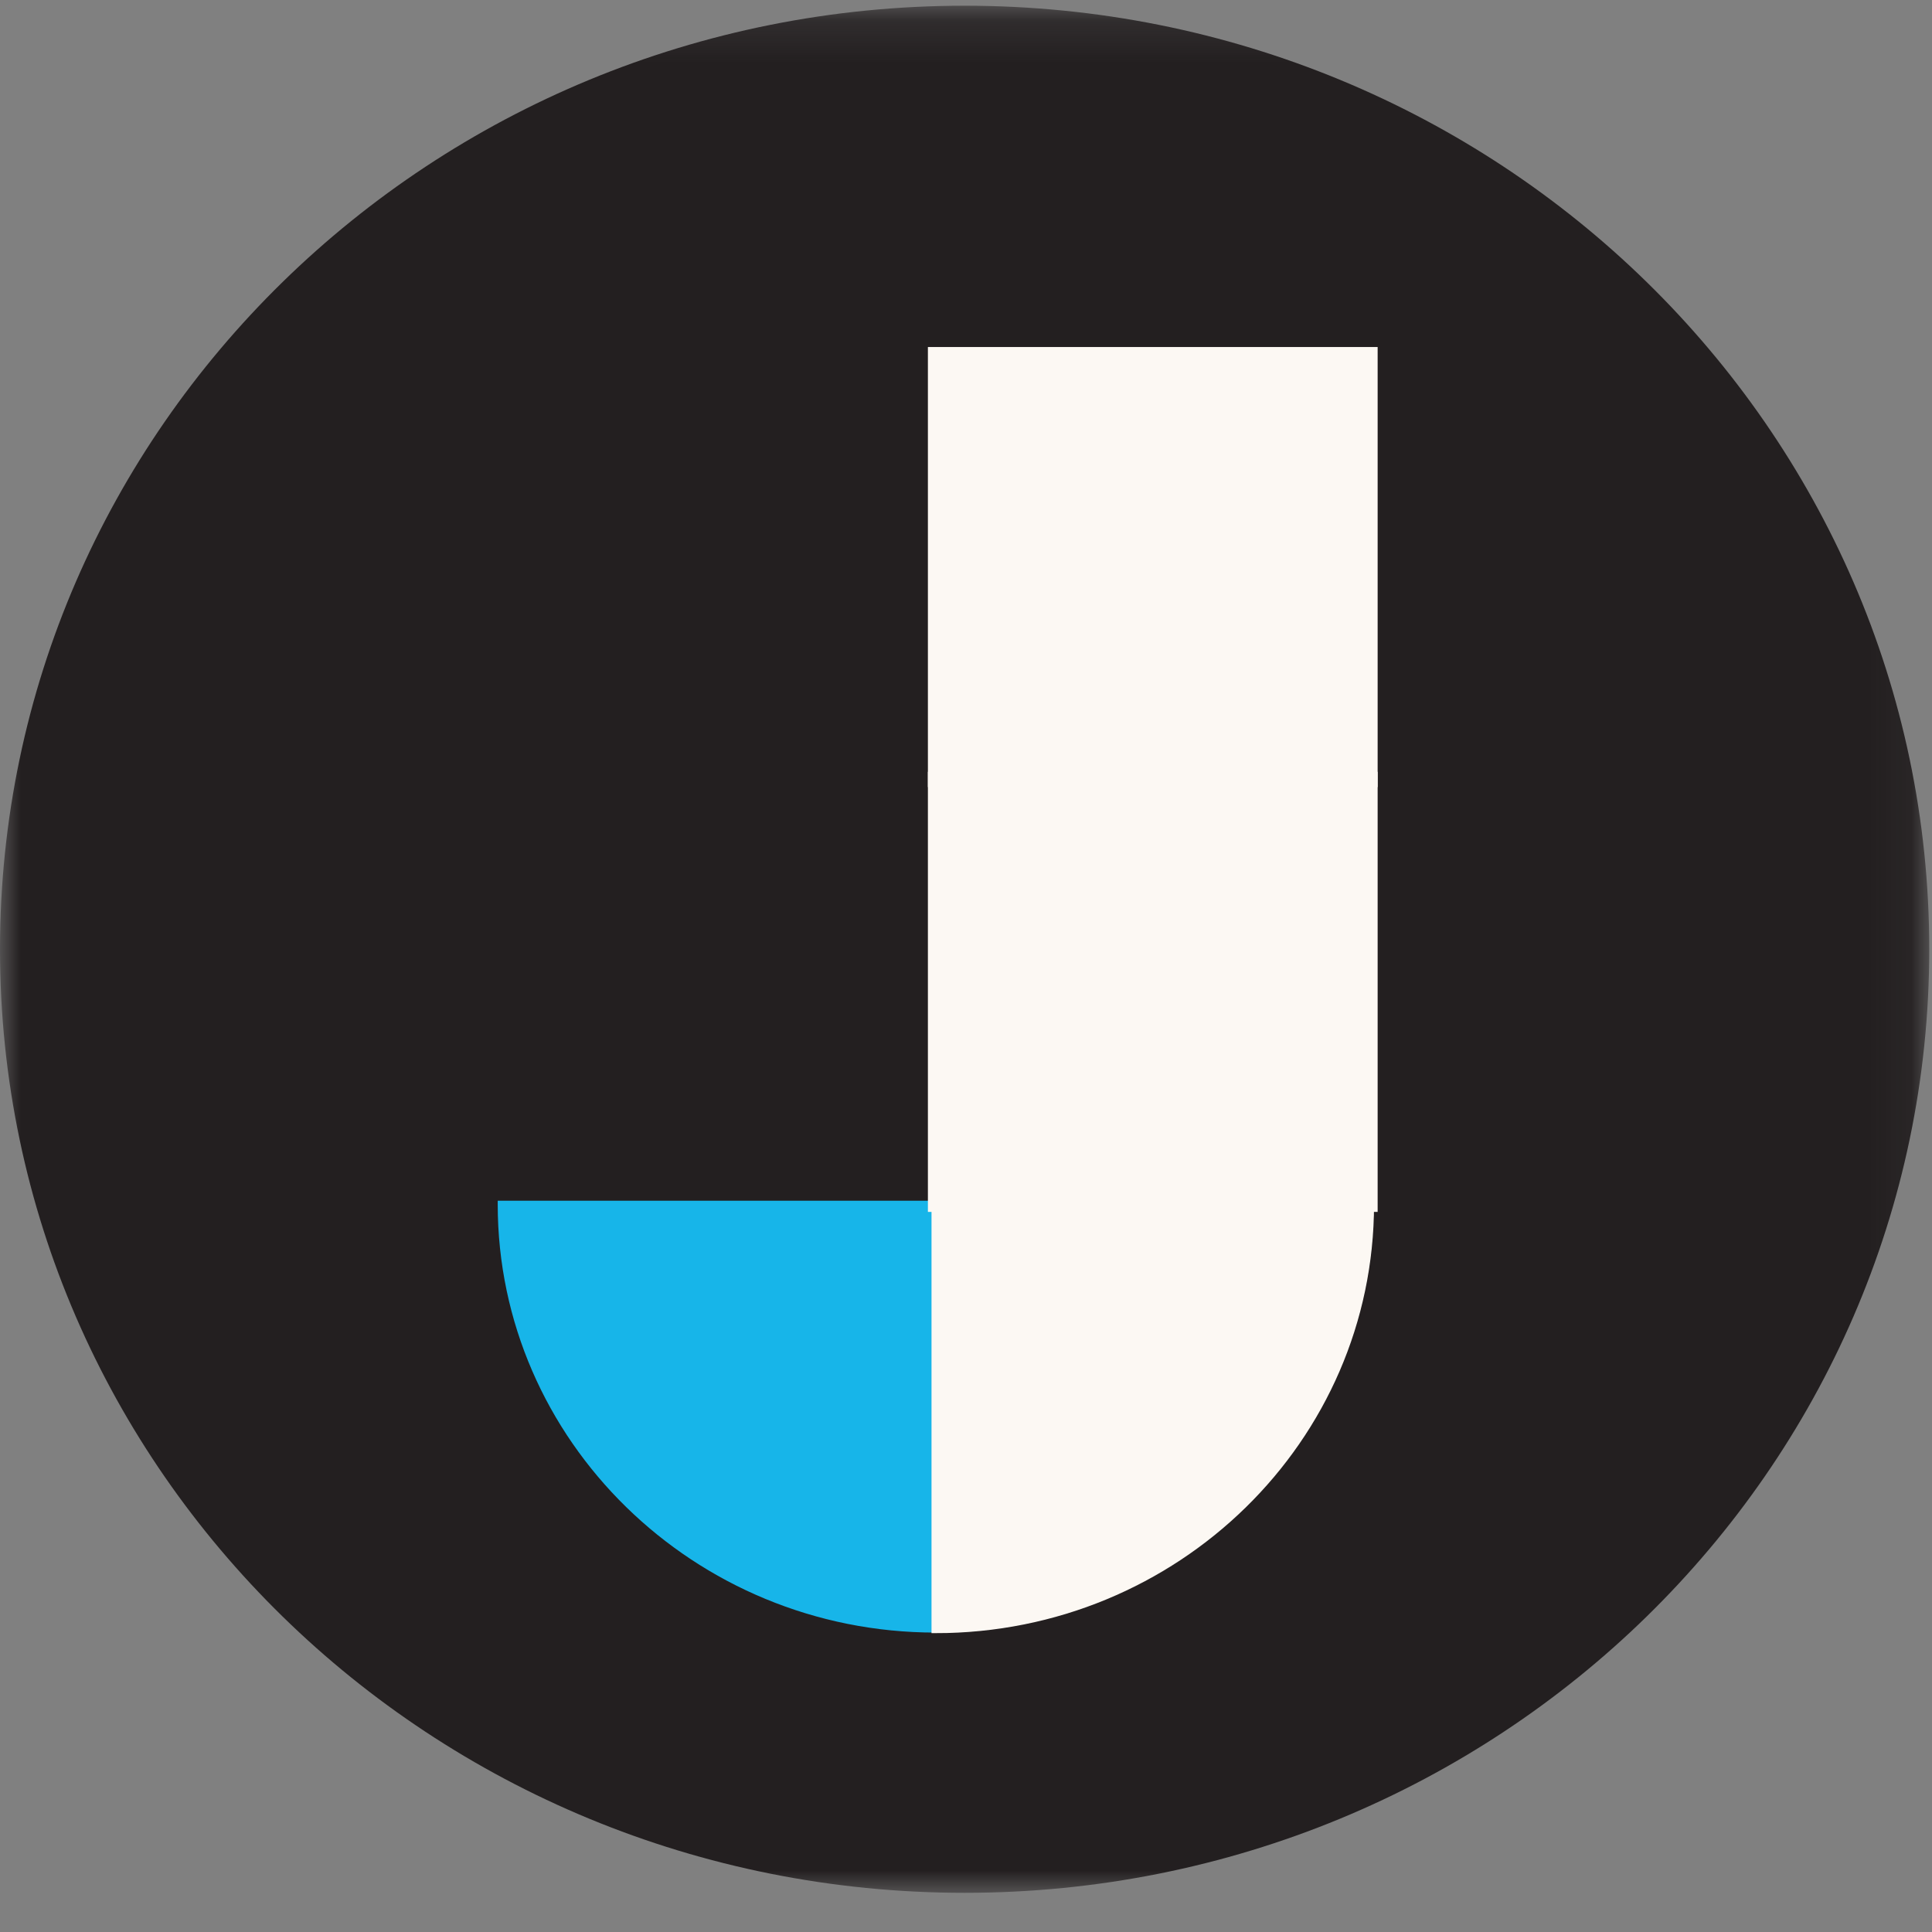 <svg width="47" height="47" viewBox="0 0 47 47" fill="none" xmlns="http://www.w3.org/2000/svg">
<rect x="0" y="0" width="47" height="47" fill="#808080" stroke="none"/>
<mask id="mask0" mask-type="alpha" maskUnits="userSpaceOnUse" x="0" y="0" width="47" height="47">
<path fill-rule="evenodd" clip-rule="evenodd" d="M0 0.139H46.933V46.047H0V0.139Z" fill="white"/>
</mask>
<g mask="url(#mask0)">
<path fill-rule="evenodd" clip-rule="evenodd" d="M23.467 46.047C10.507 46.047 0 35.771 0 23.093C0 10.416 10.507 0.139 23.467 0.139C36.427 0.139 46.933 10.416 46.933 23.093C46.933 35.771 36.427 46.047 23.467 46.047Z" fill="#231F20"/>
</g>
<path fill-rule="evenodd" clip-rule="evenodd" d="M12.195 29.296C12.195 35.004 16.926 39.63 22.761 39.63V29.296H12.195Z" fill="#17B5E9"/>
<path fill-rule="evenodd" clip-rule="evenodd" d="M12.284 29.382C12.33 34.965 16.965 39.498 22.674 39.544V29.382H12.284ZM22.849 39.716H22.761C16.886 39.716 12.108 35.041 12.108 29.296V29.21H22.849V39.716Z" fill="#17B5E9"/>
<mask id="mask1" mask-type="alpha" maskUnits="userSpaceOnUse" x="0" y="0" width="47" height="47">
<path fill-rule="evenodd" clip-rule="evenodd" d="M0 46.047H46.933V0.139H0V46.047Z" fill="white"/>
</mask>
<g mask="url(#mask1)">
<path d="M33.077 19.212V29.046H23.011V19.212H33.077Z" fill="#FCF8F3" stroke="#FCF8F3" stroke-width="0.5"/>
<path fill-rule="evenodd" clip-rule="evenodd" d="M22.849 29.382V39.544C28.557 39.498 33.191 34.965 33.238 29.382H22.849ZM22.761 39.716H22.673V29.21H33.414V29.296C33.414 35.041 28.635 39.716 22.761 39.716Z" fill="#FCF8F3"/>
<path fill-rule="evenodd" clip-rule="evenodd" d="M33.326 29.296C33.326 35.004 28.596 39.63 22.761 39.63V29.296H33.326Z" fill="#FCF8F3" stroke="#FCF8F3" stroke-width="0.2"/>
<path fill-rule="evenodd" clip-rule="evenodd" d="M22.761 18.962H33.327V8.628H22.761V18.962Z" fill="#FCF8F3"/>
<path fill-rule="evenodd" clip-rule="evenodd" d="M22.761 29.382H33.327V8.628H22.761V29.382Z" fill="#FCF8F3"/>
<path fill-rule="evenodd" clip-rule="evenodd" d="M22.848 29.21H33.239V19.047H22.848V29.21ZM22.673 29.382H33.414V18.876H22.673V29.382Z" fill="#FCF8F3"/>
<path d="M22.848 29.21H22.748V29.31H22.848V29.21ZM33.239 29.21V29.31H33.339V29.21H33.239ZM33.239 19.047H33.339V18.948H33.239V19.047ZM22.848 19.047V18.948H22.748V19.047H22.848ZM22.673 29.382H22.573V29.482H22.673V29.382ZM33.414 29.382V29.482H33.514V29.382H33.414ZM33.414 18.876H33.514V18.776H33.414V18.876ZM22.673 18.876V18.776H22.573V18.876H22.673ZM22.848 29.31H33.239V29.11H22.848V29.31ZM33.339 29.21V19.047H33.139V29.21H33.339ZM33.239 18.948H22.848V19.148H33.239V18.948ZM22.748 19.047V29.21H22.948V19.047H22.748ZM22.673 29.482H33.414V29.282H22.673V29.482ZM33.514 29.382V18.876H33.314V29.382H33.514ZM33.414 18.776H22.673V18.976H33.414V18.776ZM22.573 18.876V29.382H22.773V18.876H22.573Z" fill="#FCF8F3"/>
<path fill-rule="evenodd" clip-rule="evenodd" d="M22.848 18.876H33.239V8.714H22.848V18.876ZM22.673 19.047H33.414V8.542H22.673V19.047Z" fill="#FCF8F3"/>
<path d="M22.848 18.876H22.748V18.976H22.848V18.876ZM33.239 18.876V18.976H33.339V18.876H33.239ZM33.239 8.714H33.339V8.614H33.239V8.714ZM22.848 8.714V8.614H22.748V8.714H22.848ZM22.673 19.047H22.573V19.148H22.673V19.047ZM33.414 19.047V19.148H33.514V19.047H33.414ZM33.414 8.542H33.514V8.442H33.414V8.542ZM22.673 8.542V8.442H22.573V8.542H22.673ZM22.848 18.976H33.239V18.776H22.848V18.976ZM33.339 18.876V8.714H33.139V18.876H33.339ZM33.239 8.614H22.848V8.814H33.239V8.614ZM22.748 8.714V18.876H22.948V8.714H22.748ZM22.673 19.148H33.414V18.948H22.673V19.148ZM33.514 19.047V8.542H33.314V19.047H33.514ZM33.414 8.442H22.673V8.642H33.414V8.442ZM22.573 8.542V19.047H22.773V8.542H22.573Z" fill="#FCF8F3"/>
</g>
</svg>
